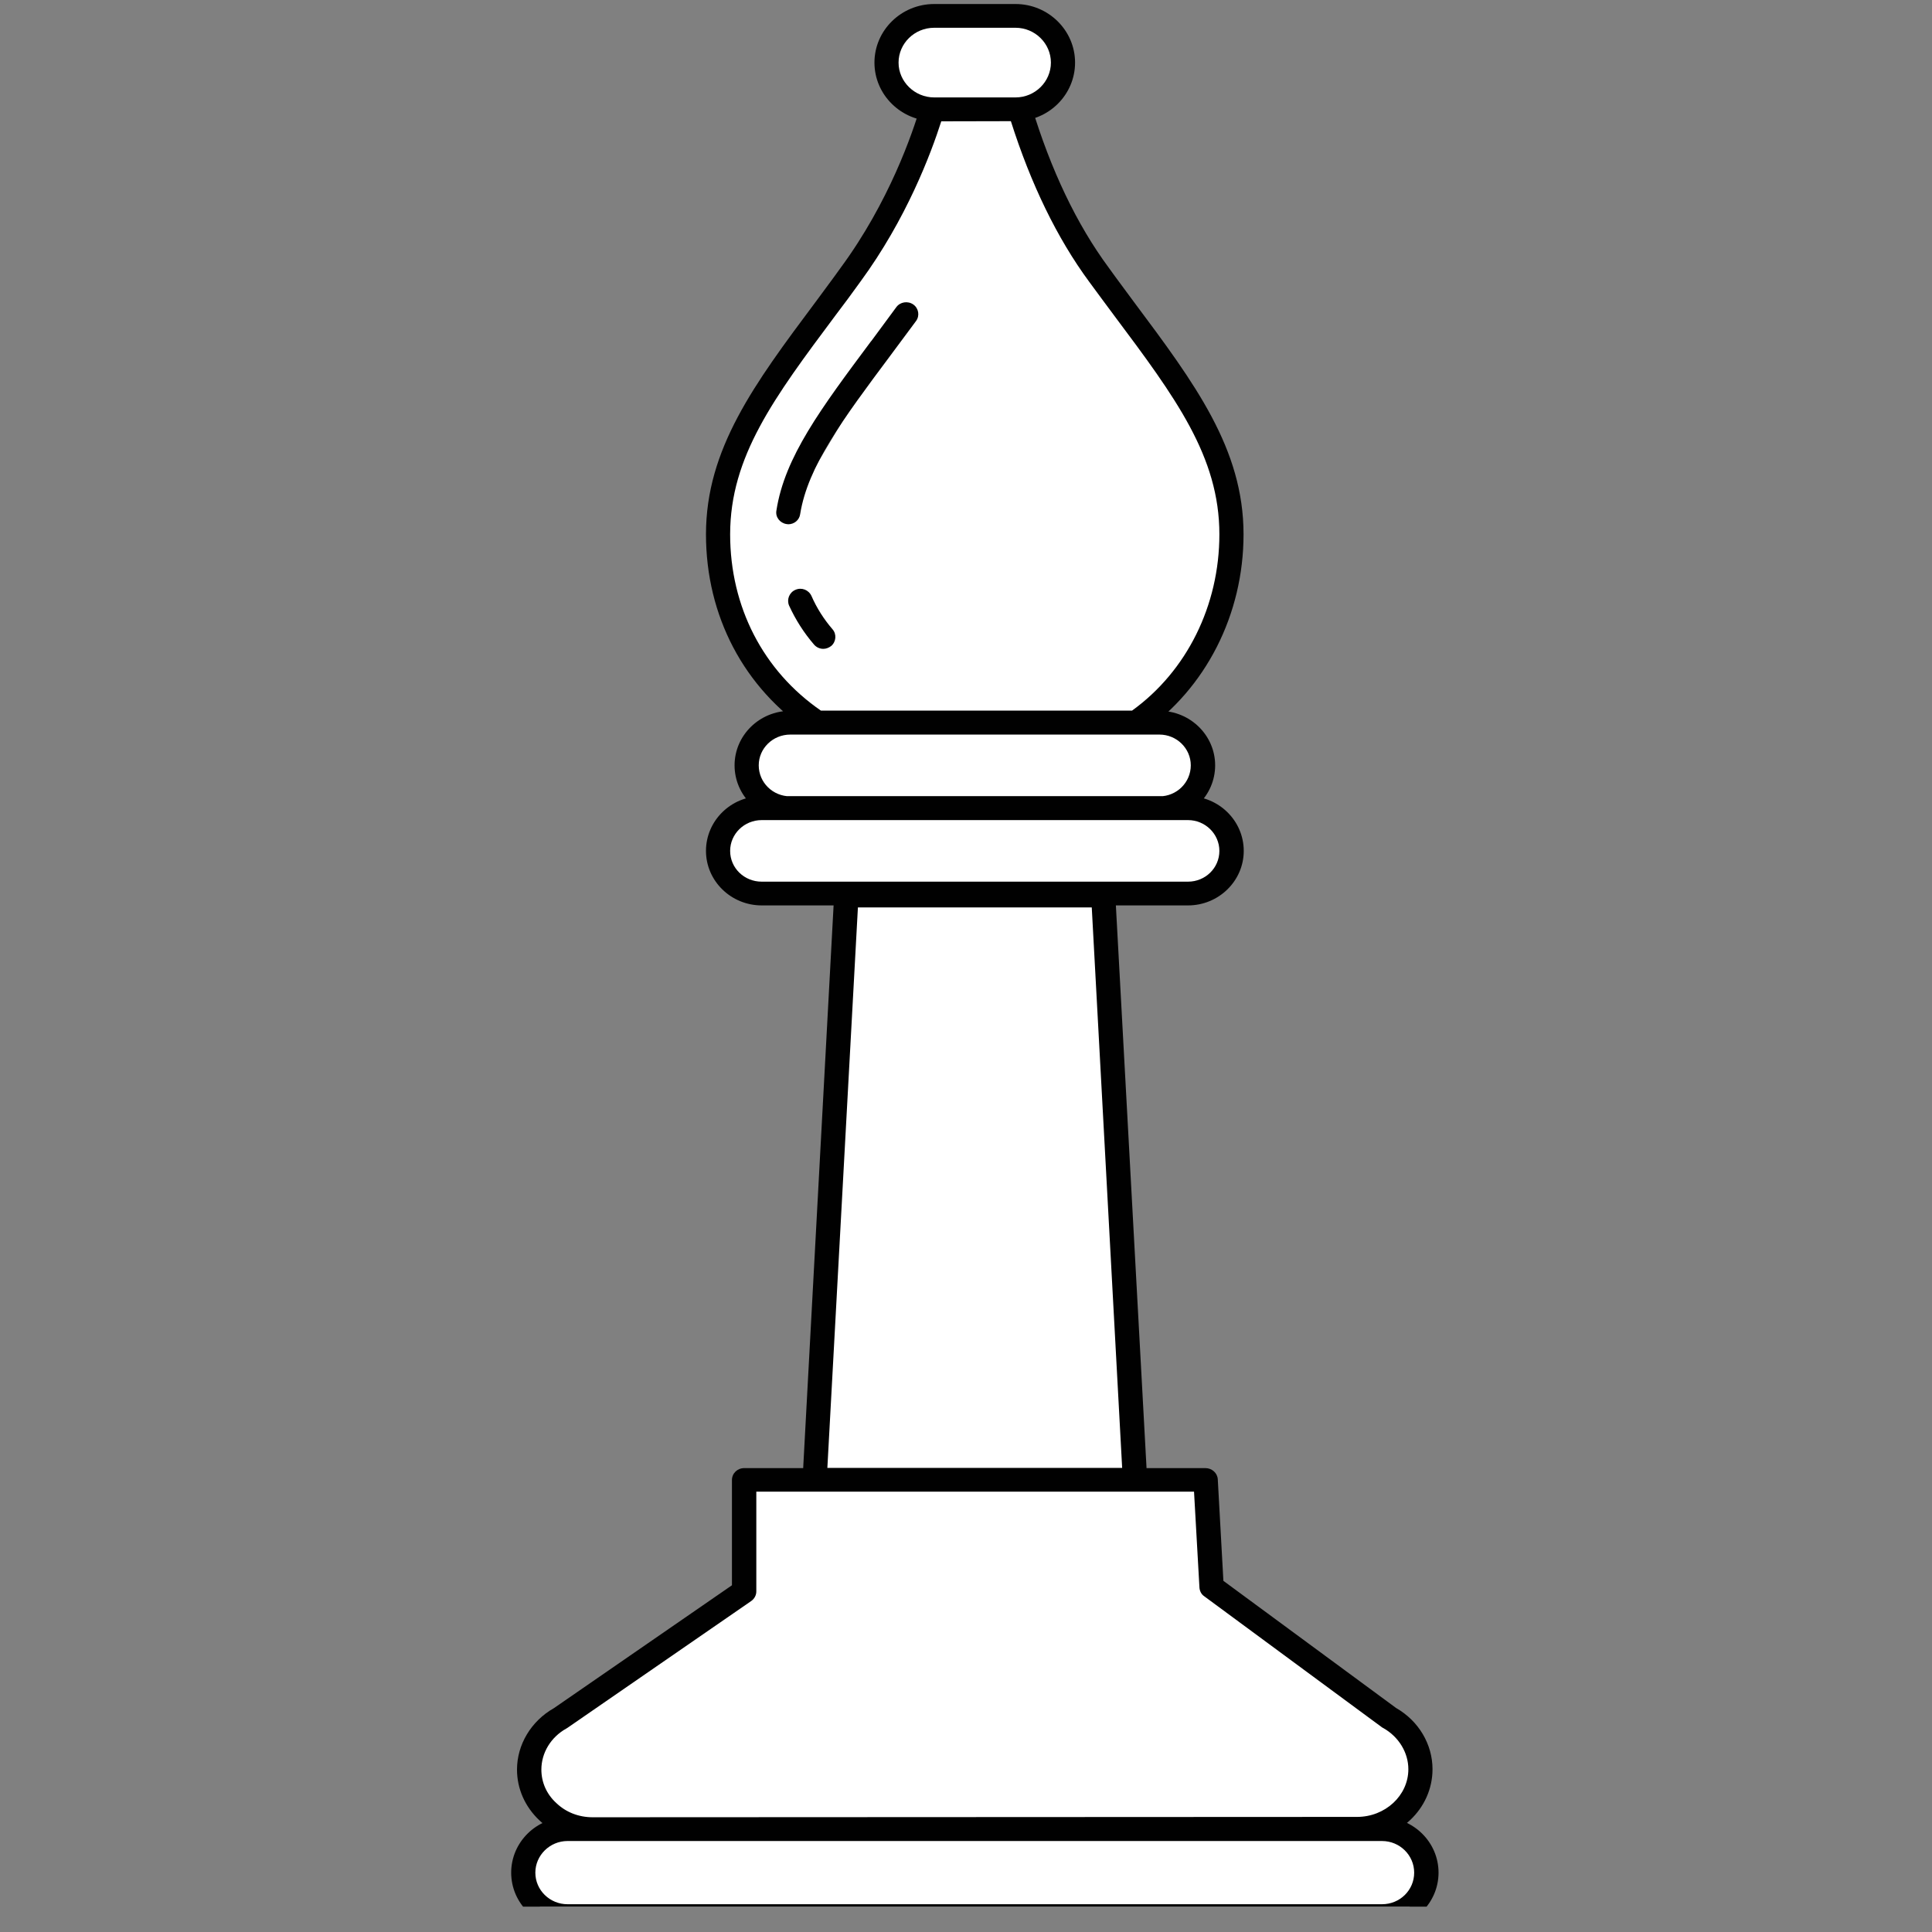 <svg xmlns="http://www.w3.org/2000/svg" xmlns:xlink="http://www.w3.org/1999/xlink" width="50" zoomAndPan="magnify" viewBox="0 0 37.5 37.5" height="50" preserveAspectRatio="xMidYMid meet" version="1.0"><rect x="0" y="0" width="37.5" height="37.5" fill="#808080" stroke="none"/><defs><clipPath id="id1"><path d="M 10 0 L 27.922 0 L 27.922 37.008 L 10 37.008 Z M 10 0 " clip-rule="nonzero"/></clipPath><clipPath id="id2"><path d="M 9.922 0 L 27.922 0 L 27.922 37.008 L 9.922 37.008 Z M 9.922 0 " clip-rule="nonzero"/></clipPath></defs><g clip-path="url(#id1)"><path fill="#ffffff" d="M 15.859 14.023 C 14.688 13.246 13.938 11.941 13.938 10.371 C 13.938 8.574 15.098 7.258 16.508 5.336 C 17.352 4.191 17.848 2.953 18.094 2.125 L 19.797 2.121 C 20.047 2.945 20.516 4.219 21.332 5.336 C 22.742 7.258 23.906 8.574 23.906 10.371 C 23.906 11.91 23.18 13.242 22.047 14.023 Z M 17.59 6.094 C 17.422 6.324 17.254 6.547 17.094 6.762 C 16.133 8.055 15.453 8.961 15.301 9.945 M 15.531 11.66 C 15.648 11.914 15.797 12.148 15.98 12.359 M 23.398 28.723 L 14.441 28.723 L 14.441 30.891 L 10.875 33.352 C 10.5 33.559 10.273 33.938 10.273 34.348 C 10.273 34.988 10.824 35.504 11.504 35.504 L 26.34 35.5 C 27.02 35.5 27.57 34.98 27.57 34.34 C 27.57 33.934 27.34 33.555 26.969 33.344 L 23.516 30.801 Z M 22.031 28.723 L 21.414 17.199 L 16.43 17.199 L 15.812 28.723 Z M 23.906 16.516 C 23.906 16.055 23.527 15.684 23.059 15.684 L 14.785 15.684 C 14.316 15.684 13.938 16.055 13.938 16.516 C 13.938 16.973 14.316 17.344 14.785 17.344 L 23.059 17.344 C 23.527 17.344 23.906 16.973 23.906 16.516 Z M 23.352 14.855 C 23.352 14.398 22.973 14.027 22.504 14.027 L 15.34 14.027 C 14.871 14.027 14.492 14.398 14.492 14.855 C 14.492 15.312 14.871 15.688 15.34 15.688 L 22.504 15.688 C 22.973 15.688 23.352 15.312 23.352 14.855 Z M 27.688 36.348 C 27.688 35.883 27.301 35.508 26.828 35.508 L 11.016 35.508 C 10.539 35.508 10.156 35.883 10.156 36.348 C 10.156 36.812 10.539 37.191 11.016 37.191 L 26.824 37.191 C 27.301 37.191 27.688 36.812 27.688 36.348 Z M 20.637 1.215 C 20.637 0.715 20.219 0.309 19.711 0.309 L 18.133 0.309 C 17.625 0.309 17.207 0.715 17.207 1.215 C 17.207 1.711 17.625 2.121 18.133 2.121 L 19.711 2.121 C 20.219 2.121 20.637 1.715 20.637 1.215 Z M 20.637 1.215 " fill-opacity="1" fill-rule="nonzero"/></g><g clip-path="url(#id2)"><path fill="#010101" d="M 22.121 14.254 L 15.789 14.254 L 15.727 14.215 C 14.441 13.359 13.703 11.957 13.703 10.371 C 13.703 8.715 14.641 7.453 15.832 5.859 C 15.988 5.645 16.152 5.43 16.316 5.199 C 17.258 3.922 17.715 2.578 17.867 2.062 L 17.914 1.895 L 19.973 1.891 L 20.02 2.055 C 20.395 3.297 20.898 4.355 21.523 5.199 C 21.688 5.43 21.852 5.645 22.008 5.859 C 23.199 7.453 24.137 8.715 24.137 10.371 C 24.137 11.926 23.406 13.363 22.18 14.215 Z M 15.934 13.793 L 21.973 13.793 C 23.035 13.027 23.668 11.754 23.668 10.371 C 23.668 8.863 22.816 7.715 21.629 6.129 C 21.473 5.918 21.309 5.699 21.141 5.469 C 20.516 4.621 20.008 3.57 19.621 2.352 L 18.27 2.355 C 18.07 2.98 17.594 4.25 16.699 5.469 C 16.535 5.699 16.371 5.918 16.211 6.129 C 15.027 7.715 14.172 8.863 14.172 10.371 C 14.172 11.777 14.812 13.02 15.934 13.793 Z M 15.531 9.98 C 15.68 9.051 16.352 8.148 17.285 6.898 L 17.293 6.887 C 17.449 6.676 17.613 6.457 17.781 6.23 C 17.855 6.129 17.832 5.984 17.727 5.91 C 17.621 5.836 17.473 5.859 17.398 5.961 C 17.23 6.188 17.07 6.406 16.914 6.617 L 16.906 6.625 C 15.934 7.93 15.23 8.871 15.07 9.91 C 15.047 10.035 15.137 10.152 15.266 10.172 C 15.277 10.172 15.289 10.176 15.301 10.176 C 15.414 10.176 15.516 10.094 15.531 9.98 Z M 16.133 12.539 C 16.23 12.457 16.242 12.309 16.16 12.215 C 15.992 12.02 15.852 11.801 15.75 11.566 C 15.695 11.449 15.559 11.395 15.438 11.449 C 15.32 11.5 15.266 11.637 15.316 11.754 C 15.441 12.027 15.602 12.281 15.801 12.512 C 15.848 12.566 15.914 12.594 15.98 12.594 C 16.035 12.594 16.086 12.574 16.133 12.539 Z M 11.504 35.734 C 11.113 35.734 10.746 35.594 10.469 35.332 C 10.191 35.07 10.035 34.719 10.035 34.348 C 10.035 33.863 10.309 33.406 10.75 33.156 L 14.207 30.77 L 14.207 28.727 C 14.207 28.598 14.312 28.496 14.445 28.496 L 23.398 28.496 C 23.523 28.496 23.629 28.59 23.637 28.711 L 23.746 30.684 L 27.098 33.152 C 27.535 33.402 27.805 33.855 27.805 34.34 C 27.805 35.109 27.148 35.73 26.34 35.73 Z M 14.68 28.953 L 14.68 30.891 C 14.68 30.965 14.641 31.035 14.578 31.078 L 11.012 33.539 C 11.004 33.543 11 33.547 10.992 33.551 C 10.691 33.719 10.508 34.023 10.508 34.348 C 10.508 34.594 10.609 34.824 10.797 34.996 C 10.984 35.176 11.234 35.273 11.504 35.273 L 26.34 35.266 C 26.887 35.266 27.336 34.852 27.336 34.34 C 27.336 34.016 27.148 33.711 26.852 33.543 C 26.84 33.539 26.832 33.531 26.824 33.527 L 23.375 30.984 C 23.316 30.945 23.285 30.879 23.281 30.812 L 23.176 28.953 Z M 22.031 28.953 L 15.812 28.953 C 15.746 28.953 15.684 28.93 15.641 28.883 C 15.598 28.836 15.574 28.773 15.578 28.711 L 16.191 17.371 C 16.199 17.246 16.305 17.152 16.43 17.152 L 21.414 17.152 C 21.539 17.152 21.645 17.246 21.648 17.371 L 22.266 28.711 C 22.27 28.773 22.246 28.836 22.203 28.883 C 22.156 28.93 22.094 28.953 22.031 28.953 Z M 16.059 28.492 L 21.781 28.492 L 21.191 17.613 L 16.652 17.613 Z M 23.059 17.574 L 14.785 17.574 C 14.188 17.574 13.703 17.098 13.703 16.516 C 13.703 15.93 14.188 15.453 14.785 15.453 L 23.059 15.453 C 23.656 15.453 24.141 15.93 24.141 16.516 C 24.141 17.098 23.656 17.574 23.059 17.574 Z M 14.785 15.918 C 14.445 15.918 14.172 16.188 14.172 16.516 C 14.172 16.848 14.445 17.113 14.785 17.113 L 23.059 17.113 C 23.395 17.113 23.668 16.848 23.668 16.516 C 23.668 16.188 23.395 15.918 23.059 15.918 Z M 22.504 15.918 L 15.34 15.918 C 14.742 15.918 14.258 15.441 14.258 14.855 C 14.258 14.273 14.742 13.797 15.34 13.797 L 22.504 13.797 C 23.102 13.797 23.586 14.273 23.586 14.855 C 23.586 15.441 23.102 15.918 22.504 15.918 Z M 15.34 14.258 C 15 14.258 14.727 14.527 14.727 14.855 C 14.727 15.188 15 15.457 15.34 15.457 L 22.504 15.457 C 22.84 15.457 23.113 15.188 23.113 14.855 C 23.113 14.527 22.84 14.258 22.504 14.258 Z M 26.828 37.422 L 11.016 37.422 C 10.41 37.422 9.922 36.941 9.922 36.348 C 9.922 35.758 10.41 35.273 11.016 35.273 L 26.828 35.273 C 27.43 35.273 27.922 35.754 27.922 36.348 C 27.922 36.941 27.43 37.422 26.828 37.422 Z M 11.016 35.734 C 10.672 35.734 10.391 36.012 10.391 36.348 C 10.391 36.688 10.672 36.961 11.016 36.961 L 26.824 36.961 C 27.172 36.961 27.449 36.688 27.449 36.348 C 27.449 36.012 27.172 35.734 26.824 35.734 Z M 19.711 2.352 L 18.133 2.352 C 17.492 2.352 16.973 1.84 16.973 1.215 C 16.973 0.59 17.492 0.078 18.133 0.078 L 19.711 0.078 C 20.348 0.078 20.867 0.59 20.867 1.215 C 20.867 1.84 20.352 2.352 19.711 2.352 Z M 18.133 0.539 C 17.75 0.539 17.441 0.844 17.441 1.215 C 17.441 1.586 17.754 1.891 18.133 1.891 L 19.711 1.891 C 20.09 1.891 20.398 1.586 20.398 1.215 C 20.398 0.844 20.09 0.539 19.711 0.539 Z M 18.133 0.539 " fill-opacity="1" fill-rule="nonzero"/></g></svg>